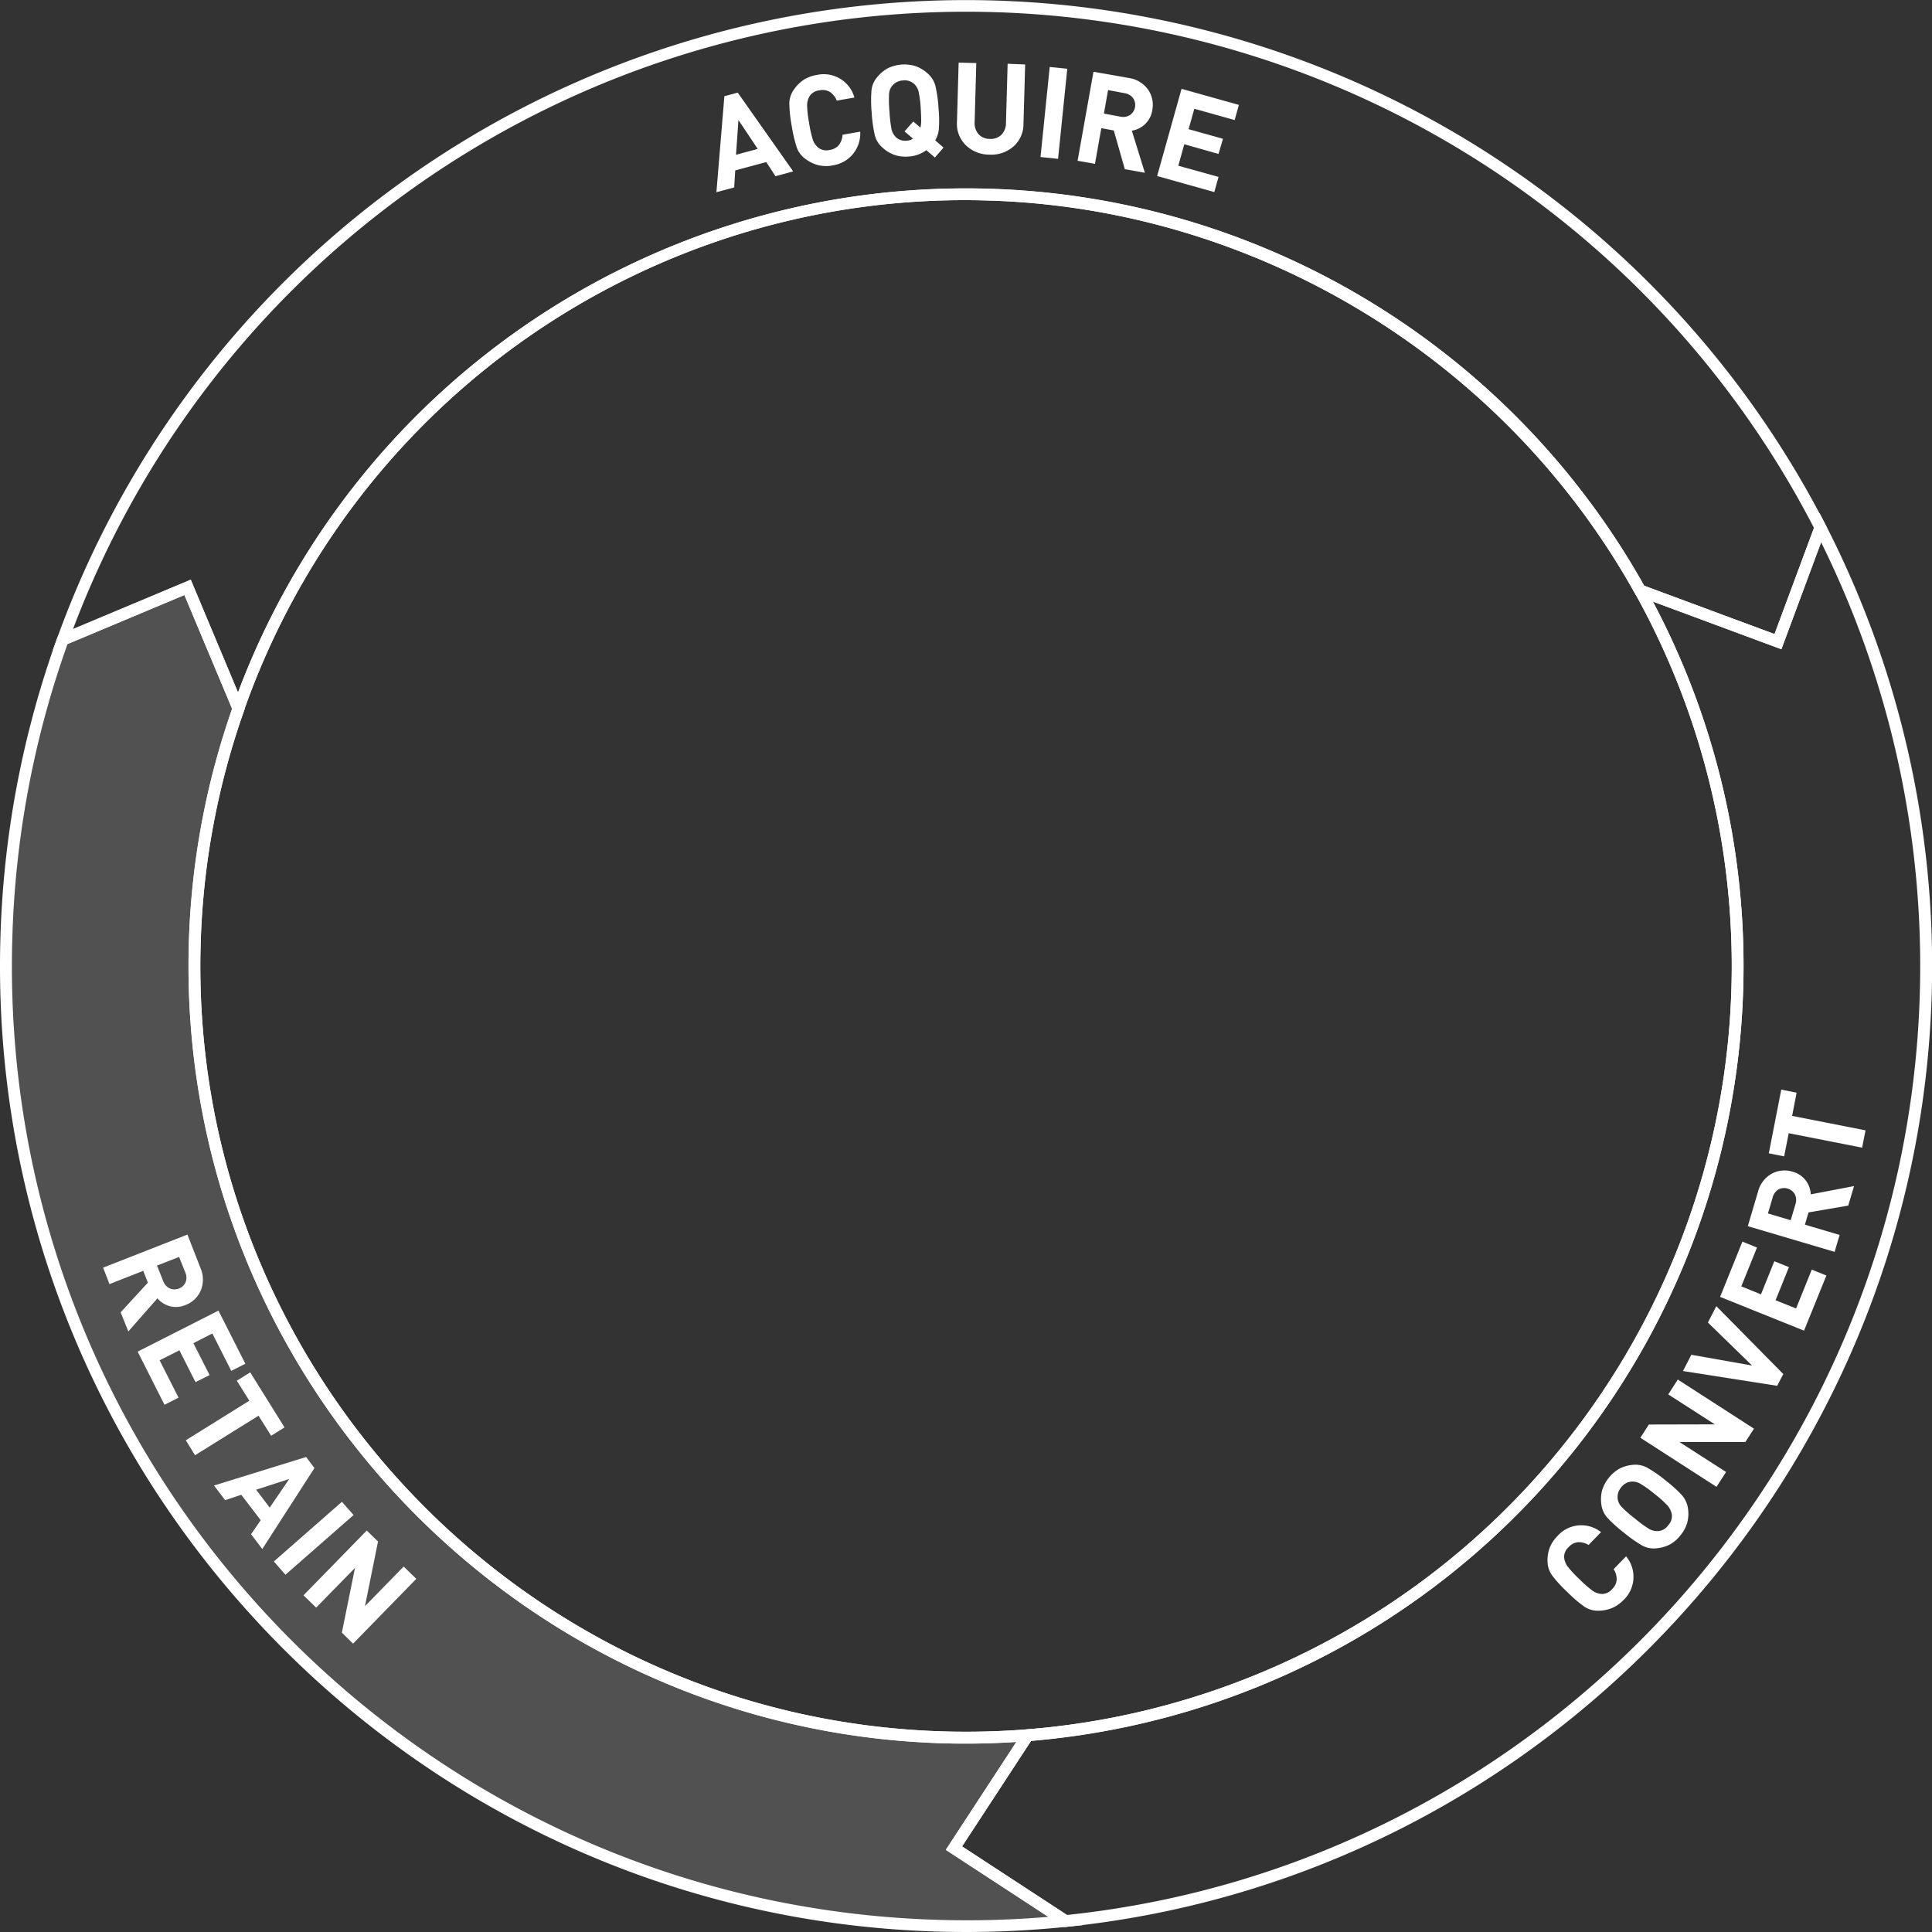 <svg xmlns="http://www.w3.org/2000/svg" viewBox="0 0 629.45 629.45"><rect x="0" y="0" width="629.45" height="629.45" fill="#333333" stroke="none"/><defs><style>.cls-1,.cls-2{fill:#fff;}.cls-2{opacity:0.15;}</style></defs><title>circle_retain</title><g id="Layer_2" data-name="Layer 2"><g id="image"><path class="cls-1" d="M77.83,236.2,60.08,193.87l-42.89,18,1.49-4.11A314.82,314.82,0,0,1,594.76,171l.39.75-14.76,39.77L533,193.93l-.35-.62c-42.79-76.64-123.8-125.68-211.42-128A248.82,248.82,0,0,0,79.48,231.51Zm-15.7-47.35,15.42,36.77a253.34,253.34,0,0,1,458.15-34.79l42.43,15.75L591,172A311,311,0,0,0,23.8,204.92Z"/><path class="cls-1" d="M346.67,627.85l-38.53-25.18,25.61-39.18.94-.07a249.52,249.52,0,0,0,198-370.1l-2.54-4.55,48,17.8,14.65-39.46,2,3.87a315.08,315.08,0,0,1,34.58,152c-4.13,157.64-125.37,288.68-282,304.8Zm-33.22-26.29,34.18,22.34c154.39-16.24,273.8-145.52,277.87-301a311.38,311.38,0,0,0-32.18-146.23l-12.94,34.86L538.5,196a253.36,253.36,0,0,1-202.57,371.2Z"/><path class="cls-1" d="M306.47,629.34C133,624.79-4.44,480,.11,306.47a314.33,314.33,0,0,1,18.56-98.73L19,207l43.17-18.11,17.6,42-.25.7a249.31,249.31,0,0,0-14.15,76.67C61.73,445.7,170.67,560.51,308.19,564.12a253.8,253.8,0,0,0,26.5-.7l3.89-.31-25.13,38.45,39.28,25.67-5.38.55A319.25,319.25,0,0,1,306.47,629.34ZM22,209.84a310.48,310.48,0,0,0-18,96.73C-.55,477.94,135.21,621,306.58,625.51a315.36,315.36,0,0,0,34.93-1l-33.37-21.81,23-35.15c-7.69.49-15.42.64-23,.44C168.45,564.29,57.84,447.72,61.5,308.08a253.2,253.2,0,0,1,14.12-77.15L60.08,193.87Z"/><path class="cls-1" d="M79.48,231.51l-3.62-1.28A253.34,253.34,0,0,1,536,191.44l-3.35,1.87c-42.79-76.64-123.8-125.68-211.42-128A248.82,248.82,0,0,0,79.48,231.51Z"/><path class="cls-1" d="M335,567.24l-.3-3.82a249.52,249.52,0,0,0,198-370.1l3.35-1.87A253.35,253.35,0,0,1,335,567.24Z"/><path class="cls-1" d="M308.08,568C168.45,564.29,57.84,447.72,61.5,308.08a253.16,253.16,0,0,1,14.37-77.85l3.62,1.28a249.31,249.31,0,0,0-14.15,76.67C61.73,445.7,170.67,560.51,308.19,564.12a253.8,253.8,0,0,0,26.5-.7l.3,3.82A257.32,257.32,0,0,1,308.08,568Z"/><path class="cls-1" d="M252.65,57.41l-3-4.62-10.11,2.73-.34,5.54-5.79,1.56L236,31.35l4.35-1.18,18.07,25.67Zm-12.06-18.3-.8,11.31,7.07-1.91Z"/><path class="cls-1" d="M271.13,53.93a11.27,11.27,0,0,1-4.44-.09,11.72,11.72,0,0,1-4.19-2,7.79,7.79,0,0,1-2.91-3.79A45.07,45.07,0,0,1,257.94,41a43,43,0,0,1-.77-7.27,7.93,7.93,0,0,1,1.51-4.58,11.69,11.69,0,0,1,3.25-3.2,11.37,11.37,0,0,1,4.19-1.53,10.36,10.36,0,0,1,12.25,7.36l-5.75,1A6,6,0,0,0,270.45,30a4.65,4.65,0,0,0-3.43-.57,4.37,4.37,0,0,0-3.18,1.78,5.94,5.94,0,0,0-.88,3.11A36.06,36.06,0,0,0,263.6,40a37.29,37.29,0,0,0,1.25,5.62,5.88,5.88,0,0,0,1.84,2.56,4.35,4.35,0,0,0,3.62.67,4.64,4.64,0,0,0,3.05-1.67,5.93,5.93,0,0,0,1.14-3.28l5.75-1a10.44,10.44,0,0,1-9.13,11Z"/><path class="cls-1" d="M304.59,51.32l-2.79-2.4A10.66,10.66,0,0,1,296,51a11.42,11.42,0,0,1-4.47-.49,11.74,11.74,0,0,1-3.94-2.35A7.85,7.85,0,0,1,285,44a45.07,45.07,0,0,1-1-7.25,43.23,43.23,0,0,1-.07-7.31,8,8,0,0,1,1.94-4.41,11.78,11.78,0,0,1,3.53-2.87,12.52,12.52,0,0,1,8.81-.64,11.72,11.72,0,0,1,3.92,2.33A8.11,8.11,0,0,1,304.76,28a41.73,41.73,0,0,1,1,7.21,39.55,39.55,0,0,1,.1,7.09,9.32,9.32,0,0,1-1.16,3.44l2.7,2.34ZM298,27.5a4.63,4.63,0,0,0-3.79-1.3,5.18,5.18,0,0,0-2.09.57,5,5,0,0,0-1.6,1.38,4.72,4.72,0,0,0-.86,2.47,40.35,40.35,0,0,0,.14,5.77,43.29,43.29,0,0,0,.67,5.78A5.51,5.51,0,0,0,292,44.81a4.44,4.44,0,0,0,3.58,1,3.28,3.28,0,0,0,1.86-.67l-2.74-2.33,2.84-3.23,2.34,2a9.86,9.86,0,0,0,.24-2.38q0-1.53-.13-3.6a37.06,37.06,0,0,0-.7-5.71A5.2,5.2,0,0,0,298,27.5Z"/><path class="cls-1" d="M322.32,50.38a11,11,0,0,1-7.65-3.07,9.69,9.69,0,0,1-2.89-7.57l.55-19.35,5.75.16-.54,19.15a5.56,5.56,0,0,0,1.25,4,4.87,4.87,0,0,0,3.68,1.55,5,5,0,0,0,3.78-1.32,5.48,5.48,0,0,0,1.5-4l.54-19.15L334,21l-.55,19.35a9.72,9.72,0,0,1-3.29,7.4A11,11,0,0,1,322.32,50.38Z"/><path class="cls-1" d="M339,51.16l3-29.34,5.72.59-3,29.34Z"/><path class="cls-1" d="M366.47,55.12,362.88,42.5l-4.07-.73-2.07,11.61-5.66-1,5.18-29,11.36,2A9.43,9.43,0,0,1,374,29.13a8.73,8.73,0,0,1,1.41,6.78,7.83,7.83,0,0,1-2.37,4.56,8.26,8.26,0,0,1-4.29,2.11L373,56.29Zm-.12-24.77-5.34-1L359.66,37,365,38a4.26,4.26,0,0,0,3.16-.52,4,4,0,0,0,1-5.52A4.31,4.31,0,0,0,366.35,30.35Z"/><path class="cls-1" d="M377,57.35l7.95-28.4,18.68,5.23-1.38,4.94-13.14-3.68-1.86,6.65,11.19,3.13L397,50.16,385.84,47,383.9,54,397,57.64l-1.38,4.94Z"/><path class="cls-1" d="M528.93,521.3a11.28,11.28,0,0,1-3.63,2.56,11.73,11.73,0,0,1-4.54.91,7.81,7.81,0,0,1-4.59-1.33,44.78,44.78,0,0,1-5.55-4.76,43.45,43.45,0,0,1-4.93-5.4,8,8,0,0,1-1.5-4.58,11.72,11.72,0,0,1,.73-4.51,11.4,11.4,0,0,1,2.47-3.71,10.36,10.36,0,0,1,14.23-1.31l-4.06,4.19a6,6,0,0,0-3.35-.91,4.64,4.64,0,0,0-3.11,1.57,4.36,4.36,0,0,0-1.51,3.32,5.92,5.92,0,0,0,1.13,3,36.4,36.4,0,0,0,3.89,4.19,37.63,37.63,0,0,0,4.33,3.79,5.87,5.87,0,0,0,3,1,4.34,4.34,0,0,0,3.31-1.61,4.63,4.63,0,0,0,1.47-3.15,5.93,5.93,0,0,0-1-3.32l4.06-4.19a10.44,10.44,0,0,1-.85,14.26Z"/><path class="cls-1" d="M550,491.87a11.14,11.14,0,0,1-.31,4.26,11.28,11.28,0,0,1-2.13,4,11.44,11.44,0,0,1-3.39,3,11.74,11.74,0,0,1-4.4,1.3,7.87,7.87,0,0,1-4.72-.88,45.1,45.1,0,0,1-6-4.22,43.25,43.25,0,0,1-5.42-4.91,7.94,7.94,0,0,1-1.92-4.42,11.77,11.77,0,0,1,.28-4.54,12.52,12.52,0,0,1,5.51-6.9,11.66,11.66,0,0,1,4.37-1.3,8.09,8.09,0,0,1,4.78.91,41.58,41.58,0,0,1,6,4.16,43.26,43.26,0,0,1,5.42,4.91A8.5,8.5,0,0,1,550,491.87Zm-18.31-9.17a4.63,4.63,0,0,0-3.53,1.9,5.23,5.23,0,0,0-1,1.92,5,5,0,0,0-.07,2.11,4.71,4.71,0,0,0,1.23,2.31,40.53,40.53,0,0,0,4.34,3.81,42.48,42.48,0,0,0,4.7,3.43,5.5,5.5,0,0,0,3,.64,4.44,4.44,0,0,0,3.18-1.93,4.29,4.29,0,0,0,1.15-3.46,6.09,6.09,0,0,0-1.4-2.92,35.21,35.21,0,0,0-4.23-3.78,36.84,36.84,0,0,0-4.68-3.36A5.2,5.2,0,0,0,531.69,482.7Z"/><path class="cls-1" d="M568.66,469.8l-21.51,0,15.2,9.78-3.11,4.84-24.81-16,2.78-4.31,21.48-.05-15.17-9.76,3.11-4.84,24.81,16Z"/><path class="cls-1" d="M581,447.67l-2,3.83-30.68-4.81,2.72-5.3,19.78,3.5-14.38-14,2.74-5.34Z"/><path class="cls-1" d="M587.76,433.53l-27.35-11,7.27-18,4.75,1.92-5.11,12.66,6.41,2.59,4.35-10.78,4.76,1.92-4.35,10.78,6.68,2.69,5.11-12.66,4.76,1.92Z"/><path class="cls-1" d="M602.16,392.79,589.22,395l-1.17,4,11.3,3.35-1.63,5.51-28.28-8.37,3.28-11.07a9.42,9.42,0,0,1,4.46-6,8.73,8.73,0,0,1,6.9-.65,7.83,7.83,0,0,1,4.26,2.86,8.25,8.25,0,0,1,1.62,4.49l14.09-2.69Zm-24.63-2.63L576,395.35l7.42,2.2,1.54-5.2a4.28,4.28,0,0,0-.17-3.2,4,4,0,0,0-5.38-1.61A4.31,4.31,0,0,0,577.53,390.16Z"/><path class="cls-1" d="M583.88,363.56l23.91,4.71-1.11,5.64-23.91-4.71-1.49,7.55-5-1L580.34,355l5,1Z"/><path class="cls-1" d="M39.3,427.56l8.88-9.66-1.51-3.85-11,4.31L33.6,413l27.46-10.77L65.27,413a9.42,9.42,0,0,1,.14,7.43,8.74,8.74,0,0,1-5,4.75,7.84,7.84,0,0,1-5.12.37,8.23,8.23,0,0,1-4-2.55l-9.47,10.78Zm21.05-13.05-2-5-7.2,2.82,2,5a4.26,4.26,0,0,0,2.1,2.42,4,4,0,0,0,5.23-2A4.29,4.29,0,0,0,60.36,414.51Z"/><path class="cls-1" d="M44.85,440.36,71.17,427l8.76,17.31-4.58,2.32-6.17-12.18L63,437.61,68.28,448,63.7,450.3l-5.25-10.37L52,443.18l6.17,12.18-4.58,2.32Z"/><path class="cls-1" d="M84.23,461.24,63.54,474.12l-3-4.88,20.69-12.88-4.07-6.53,4.36-2.71,11.18,17.94-4.36,2.71Z"/><path class="cls-1" d="M81.8,499.85l3.14-4.56L78.61,487l-5.26,1.76-3.62-4.78,30-9.28,2.72,3.59-17,26.39Zm12.44-18-10.79,3.5,4.42,5.84Z"/><path class="cls-1" d="M89.23,508.73l22.17-19.45,3.79,4.32L93,513.05Z"/><path class="cls-1" d="M111.38,531.91l4.28-21.09L103,523.76l-4.12-4,20.61-21.11,3.67,3.58-4.25,21.06,12.6-12.9,4.12,4-20.6,21.11Z"/><path class="cls-2" d="M22,209.84a310.48,310.48,0,0,0-18,96.73C-.55,477.94,135.21,621,306.58,625.51a315.36,315.36,0,0,0,34.93-1l-33.37-21.81,23-35.15c-7.69.49-15.42.64-23,.44C168.45,564.29,57.84,447.72,61.5,308.08a253.2,253.2,0,0,1,14.12-77.15L60.08,193.87Z"/></g></g></svg>